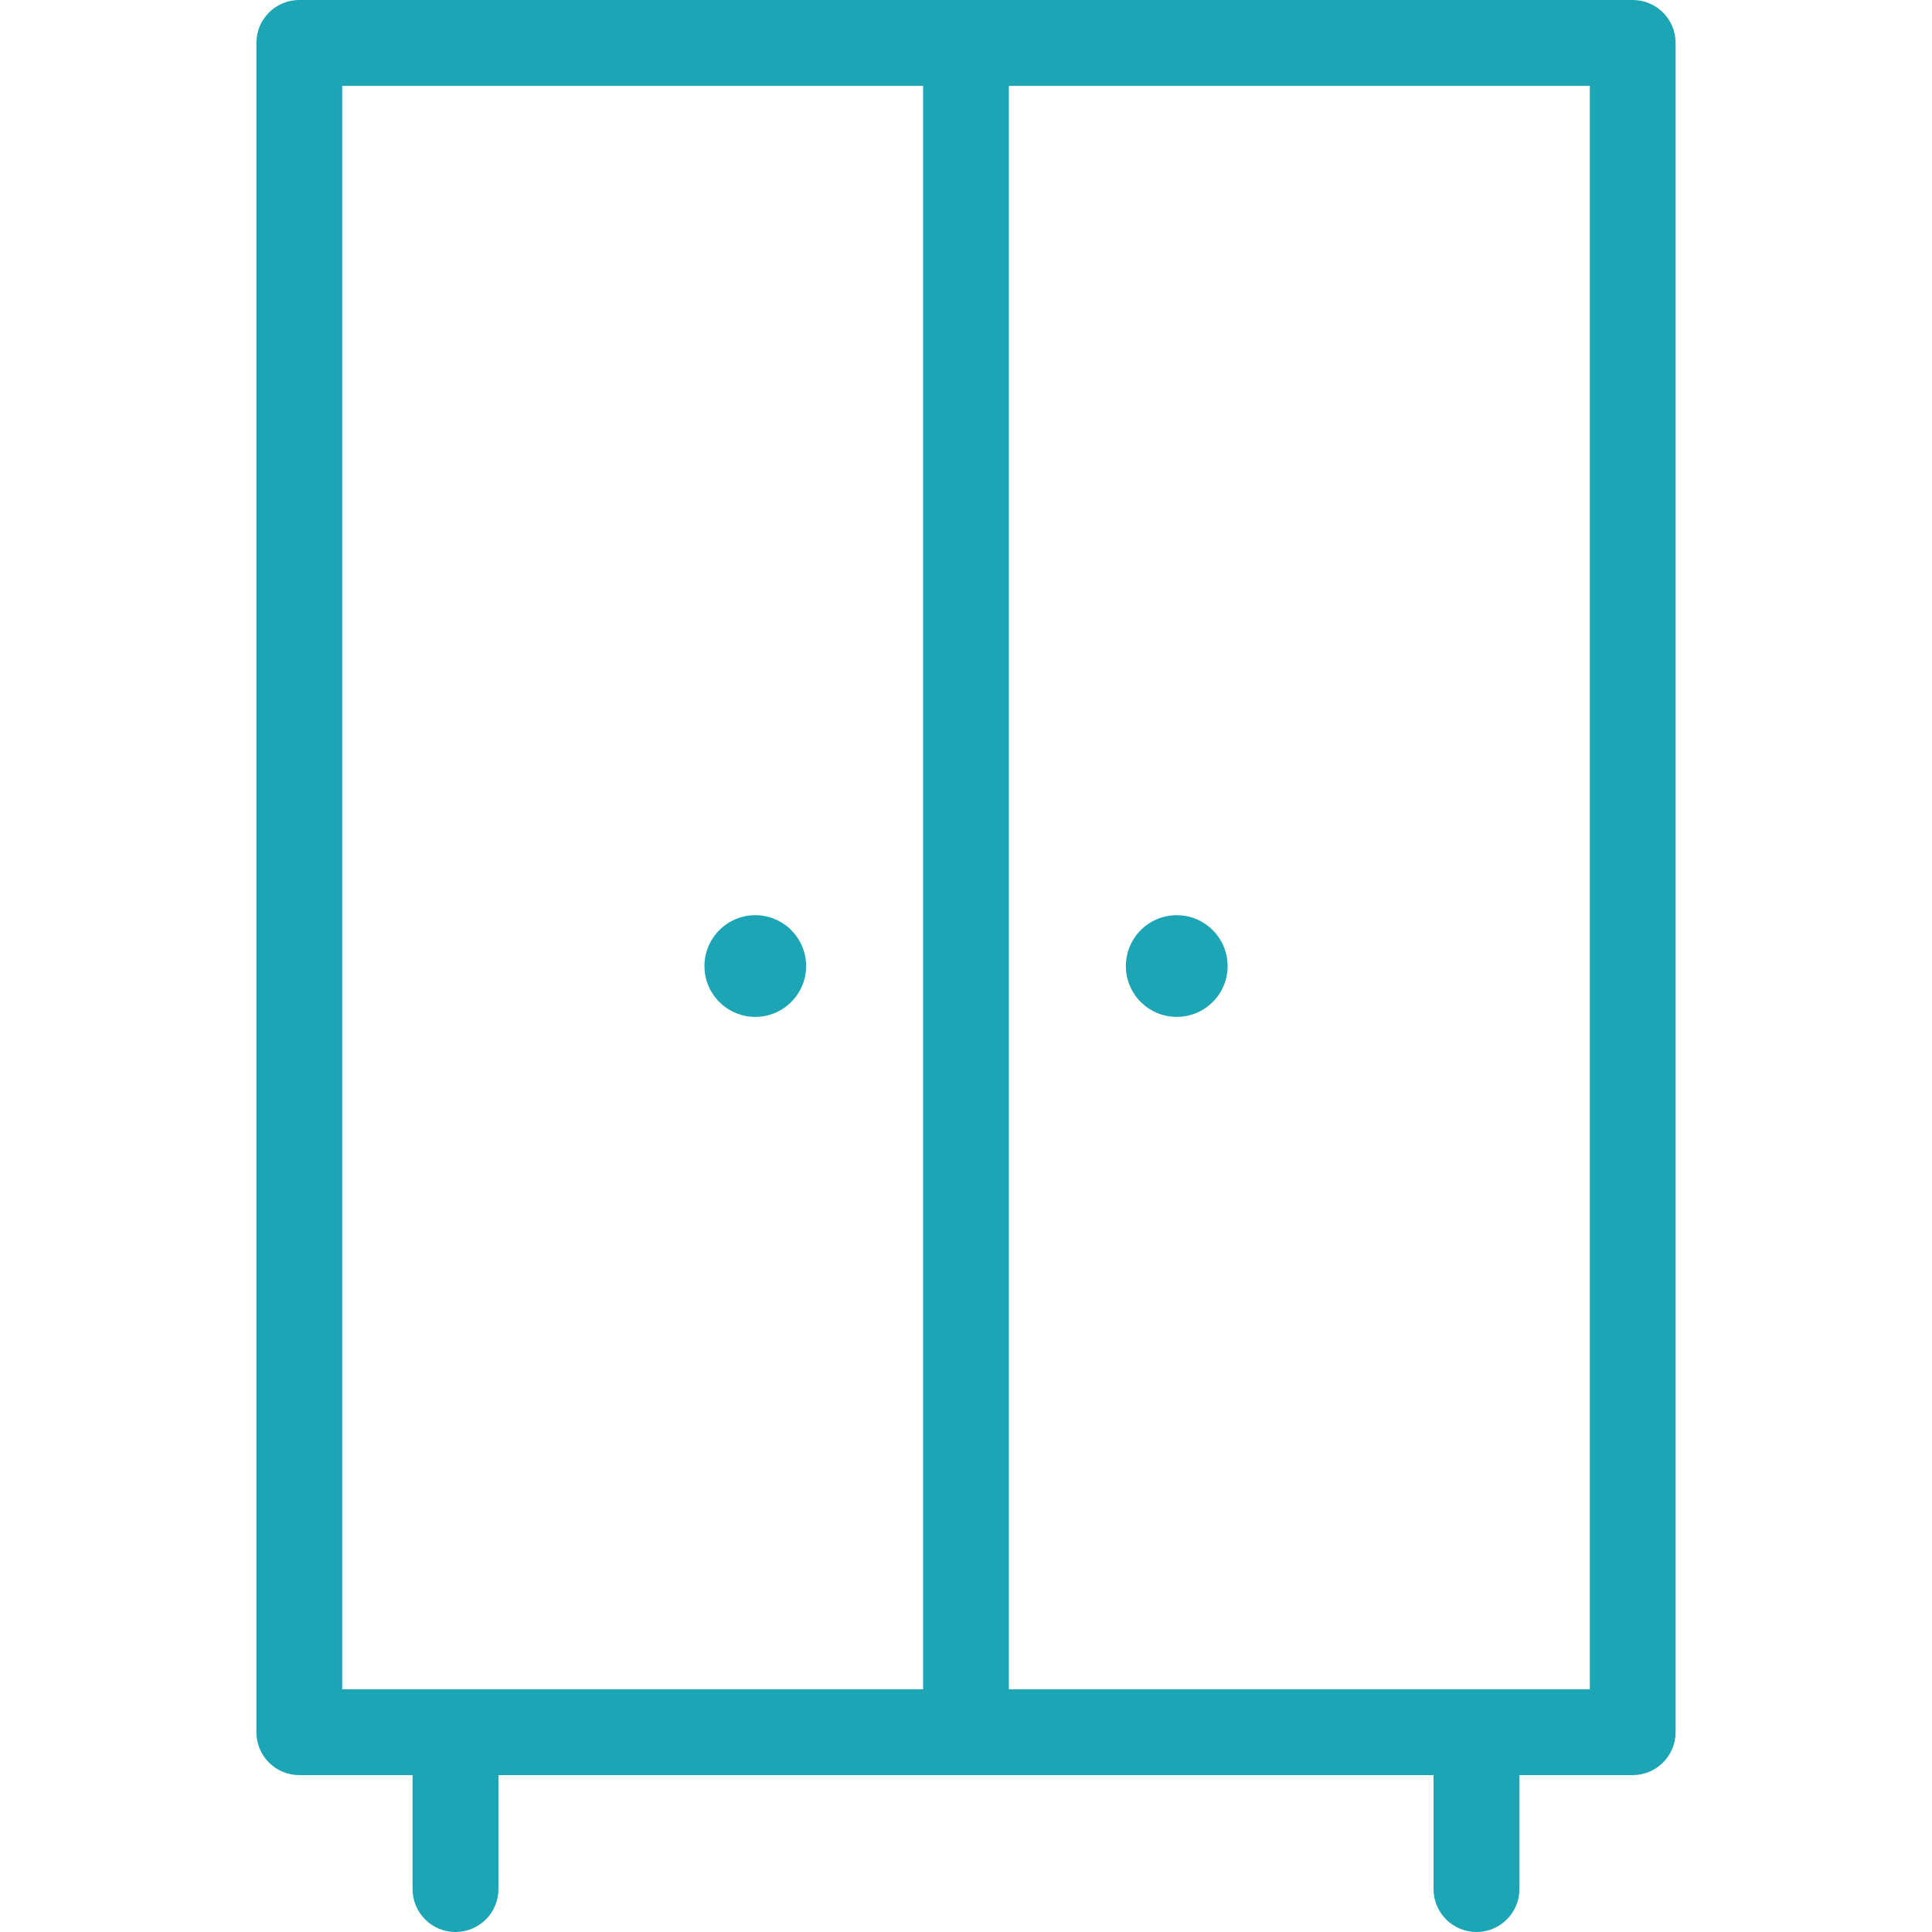 <svg width="24" height="24" viewBox="0 0 24 24" fill="none" xmlns="http://www.w3.org/2000/svg">
<path d="M20.282 0H3.718C3.423 0 3.185 0.239 3.185 0.533V21.518C3.185 21.812 3.423 22.051 3.718 22.051H5.125V23.467C5.125 23.761 5.364 24 5.658 24C5.953 24 6.192 23.761 6.192 23.467V22.051H17.808V23.467C17.808 23.761 18.047 24 18.342 24C18.636 24 18.875 23.761 18.875 23.467V22.051H20.282C20.577 22.051 20.815 21.812 20.815 21.518V0.533C20.815 0.239 20.577 0 20.282 0ZM4.251 1.067H11.467V20.985H4.251V1.067ZM19.749 20.985H12.533V1.067H19.749V20.985Z" fill="#1BA5B5"/>
<path d="M9.383 12.632C9.731 12.632 10.014 12.35 10.014 12.001C10.014 11.652 9.731 11.369 9.383 11.369C9.034 11.369 8.751 11.652 8.751 12.001C8.751 12.35 9.034 12.632 9.383 12.632Z" fill="#1BA5B5"/>
<path d="M14.618 12.632C14.967 12.632 15.25 12.35 15.25 12.001C15.25 11.652 14.967 11.369 14.618 11.369C14.269 11.369 13.986 11.652 13.986 12.001C13.986 12.35 14.269 12.632 14.618 12.632Z" fill="#1BA5B5"/>
</svg>
